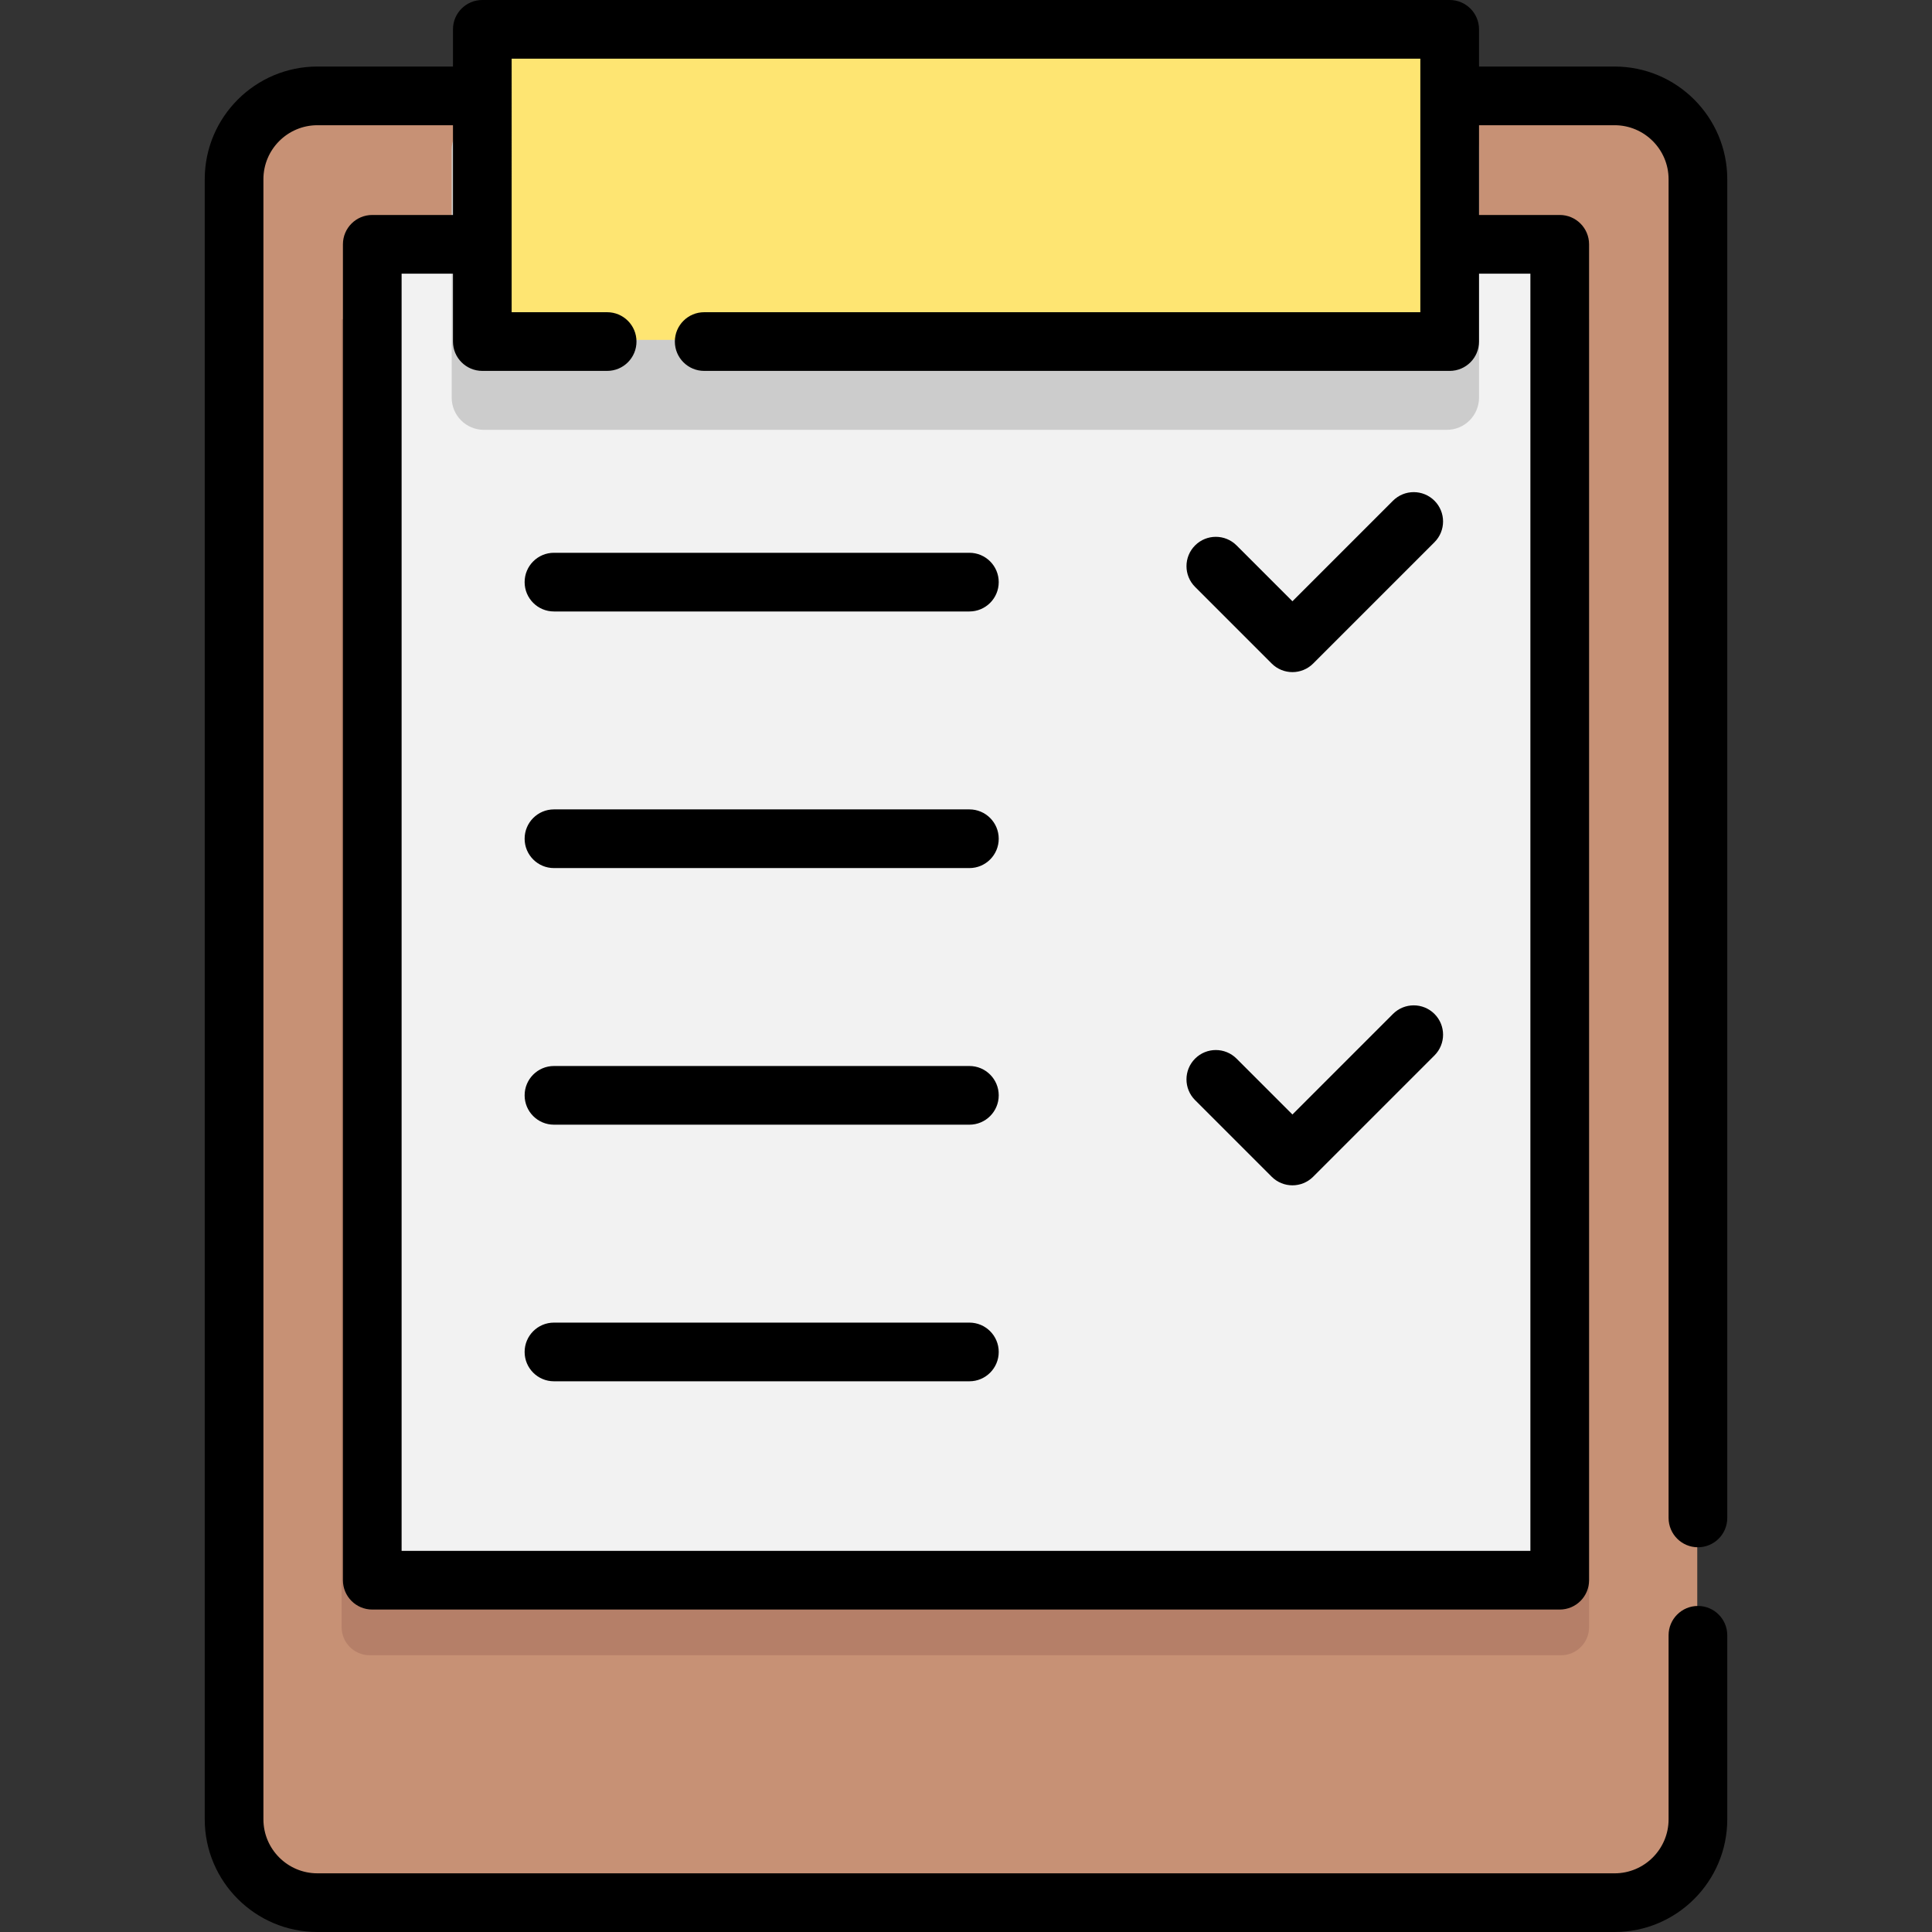 <?xml version="1.0" encoding="iso-8859-1"?>
<!-- Generator: Adobe Illustrator 19.0.0, SVG Export Plug-In . SVG Version: 6.00 Build 0)  -->
<svg version="1.1" id="Layer_1" xmlns="http://www.w3.org/2000/svg" xmlns:xlink="http://www.w3.org/1999/xlink" x="0px" y="0px"
	 viewBox="0 0 511.999 511.999" style="enable-background:new 0 0 511.999 511.999;" xml:space="preserve">
<rect x="0" y="0" width="511.999" height="511.999" fill="#333333" stroke="none"/>
<path style="fill:#C79175;" d="M427.707,24.954h-27.131h-16.568H83.938c-12.19,0-22.083,9.893-22.083,22.083v434.65
	c0,12.202,9.893,22.083,22.083,22.083h343.77c12.202,0,22.083-9.881,22.083-22.083V47.037
	C449.79,34.847,439.908,24.954,427.707,24.954z"/>
<path style="fill:#B57F68;" d="M421.12,84.624V431.21c0,4.113-3.334,7.447-7.447,7.447H97.985c-4.113,0-7.447-3.334-7.447-7.447
	V84.624h30.637h269.306H421.12z"/>
<polygon style="fill:#F2F2F2;" points="413.172,64.287 413.172,418.321 98.483,418.321 98.483,64.287 127.648,64.287 
	384.007,64.287 "/>
<path style="fill:#CCCCCC;" d="M391.956,88.132v17.245c0,4.713-3.821,8.534-8.534,8.534H128.236c-4.713,0-8.534-3.821-8.534-8.534
	V88.132V48.799V39.7c0-4.713,3.821-8.534,8.534-8.534h255.187c4.713,0,8.534,3.821,8.534,8.534v9.099V88.132z"/>
<path style="fill:#FEE572;" d="M384.007,64.287v10.637c0,8.363-6.779,15.142-15.142,15.142H142.791
	c-8.363,0-15.142-6.779-15.142-15.142V64.287V24.954v-2.491c0-8.363,6.779-15.142,15.142-15.142h226.076
	c8.363,0,15.142,6.779,15.142,15.142v2.491v39.333H384.007z"/>
<path d="M449.967,410.043c4.295,0,7.776-3.481,7.776-7.776V47.492c0-16.464-13.395-29.857-29.859-29.857h-35.927V7.776
	c0-4.295-3.481-7.776-7.776-7.776H127.817c-4.295,0-7.776,3.481-7.776,7.776v9.858H84.114c-16.464,0-29.857,13.395-29.857,29.857
	v434.65c0,16.464,13.395,29.858,29.857,29.858h343.77c16.464,0,29.859-13.395,29.859-29.857v-48.773
	c0-4.295-3.481-7.776-7.776-7.776s-7.776,3.481-7.776,7.776v48.773c0,7.888-6.418,14.306-14.307,14.306H84.114
	c-7.888,0-14.306-6.418-14.306-14.306V47.492c0-7.888,6.418-14.306,14.306-14.306h35.929V56.97H98.655
	c-4.295,0-7.776,3.481-7.776,7.776v354.024c0,4.295,3.481,7.776,7.776,7.776h314.69c4.295,0,7.776-3.481,7.776-7.776V64.745
	c0-4.295-3.481-7.776-7.776-7.776h-21.388V33.185h35.927c7.889,0,14.307,6.418,14.307,14.306v354.775
	C442.191,406.56,445.672,410.043,449.967,410.043z M405.569,72.521v338.473H106.43V72.521h13.611v17.995
	c0,4.295,3.481,7.776,7.776,7.776H160.9c4.295,0,7.776-3.481,7.776-7.776c0-4.295-3.481-7.776-7.776-7.776h-25.307V15.551h240.811
	v67.19H186.619c-4.295,0-7.776,3.481-7.776,7.776c0,4.295,3.481,7.776,7.776,7.776h197.56c4.295,0,7.776-3.481,7.776-7.776V72.521
	H405.569z"/>
<path d="M256.896,146.493H146.808c-4.295,0-7.776,3.481-7.776,7.776s3.481,7.776,7.776,7.776h110.088
	c4.295,0,7.776-3.481,7.776-7.776S261.191,146.493,256.896,146.493z"/>
<path d="M256.896,350.505H146.808c-4.295,0-7.776,3.481-7.776,7.776s3.481,7.776,7.776,7.776h110.088
	c4.295,0,7.776-3.481,7.776-7.776S261.191,350.505,256.896,350.505z"/>
<path d="M256.896,214.497H146.808c-4.295,0-7.776,3.481-7.776,7.776c0,4.295,3.481,7.776,7.776,7.776h110.088
	c4.295,0,7.776-3.481,7.776-7.776C264.672,217.978,261.191,214.497,256.896,214.497z"/>
<path d="M256.896,282.501H146.808c-4.295,0-7.776,3.481-7.776,7.776c0,4.295,3.481,7.776,7.776,7.776h110.088
	c4.295,0,7.776-3.481,7.776-7.776C264.672,285.982,261.191,282.501,256.896,282.501z"/>
<path d="M337.007,175.839c1.519,1.518,3.51,2.278,5.499,2.278s3.98-0.76,5.499-2.278l32.142-32.144c3.037-3.037,3.037-7.96,0-10.996
	c-3.035-3.036-7.959-3.036-10.996,0l-26.644,26.646l-14.803-14.804c-3.037-3.036-7.961-3.036-10.996,0
	c-3.037,3.037-3.037,7.96,0,10.996L337.007,175.839z"/>
<path d="M369.152,268.707l-26.646,26.644l-14.804-14.803c-3.035-3.036-7.959-3.036-10.996,0c-3.036,3.037-3.036,7.96,0.001,10.996
	l20.302,20.301c1.518,1.518,3.509,2.278,5.498,2.278s3.98-0.76,5.498-2.278l32.144-32.144c3.037-3.037,3.037-7.96,0.001-10.996
	C377.112,265.671,372.188,265.669,369.152,268.707z"/>
<g>
</g>
<g>
</g>
<g>
</g>
<g>
</g>
<g>
</g>
<g>
</g>
<g>
</g>
<g>
</g>
<g>
</g>
<g>
</g>
<g>
</g>
<g>
</g>
<g>
</g>
<g>
</g>
<g>
</g>
</svg>
